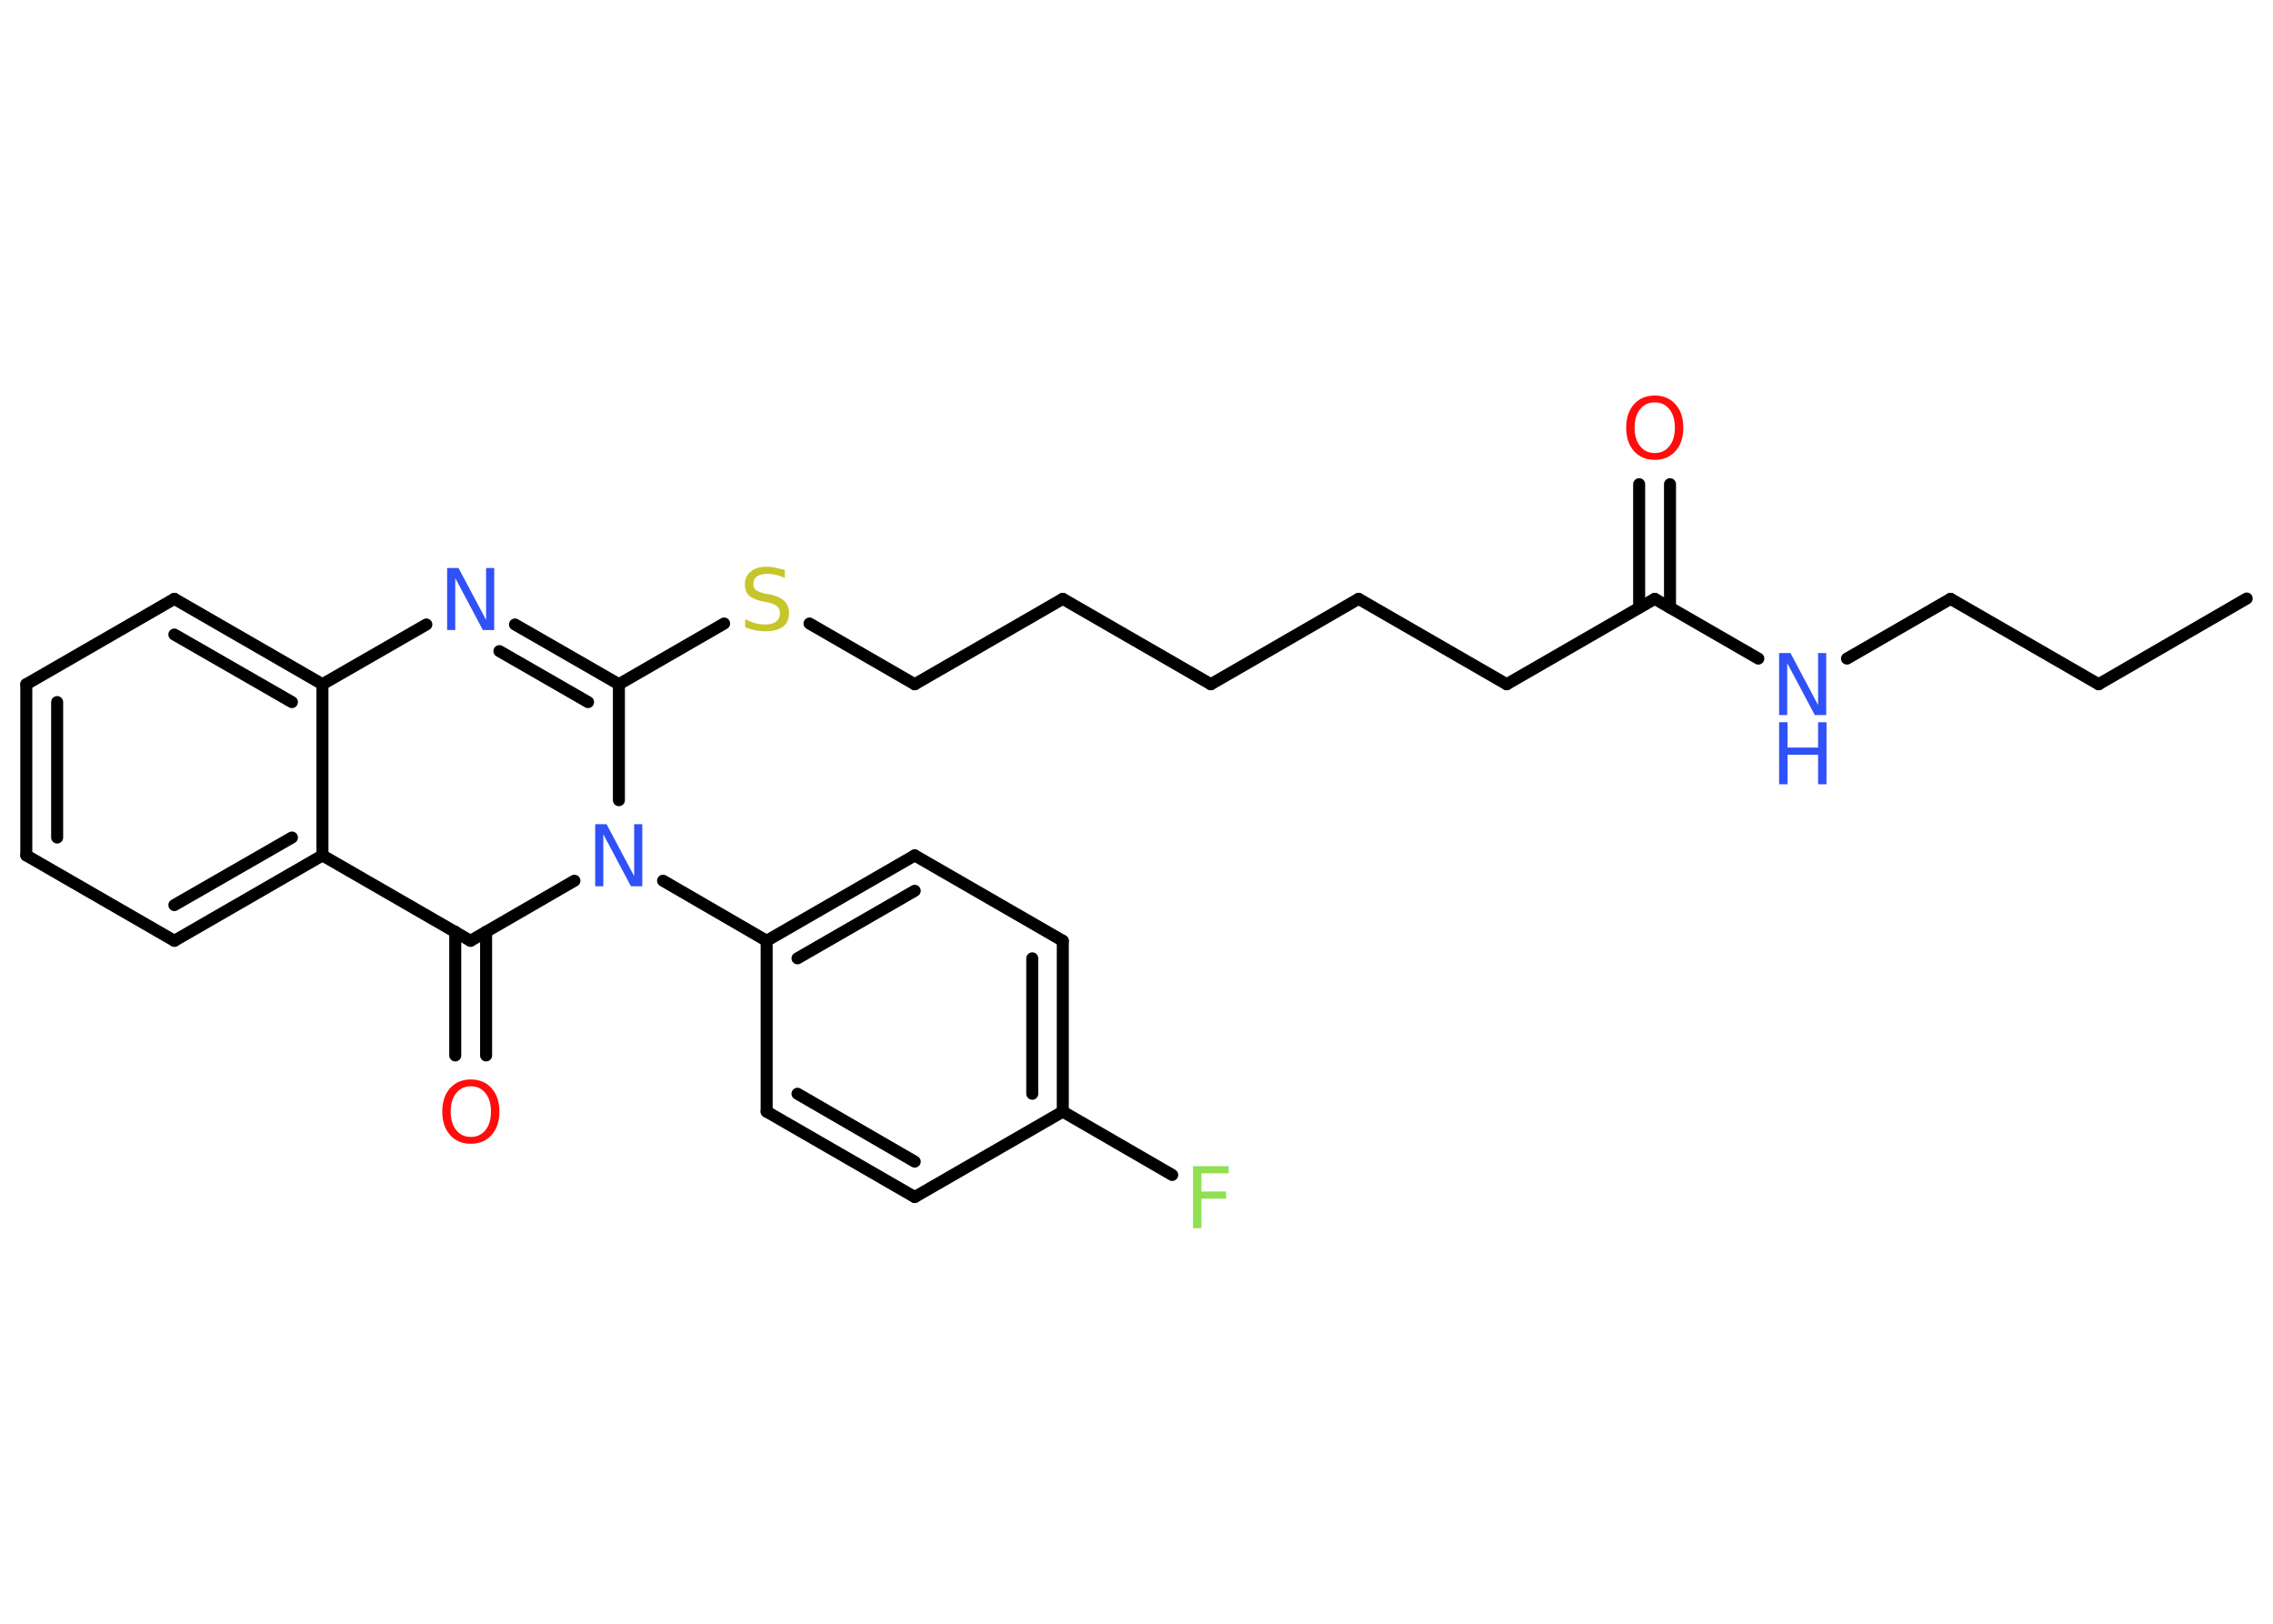 <?xml version='1.0' encoding='UTF-8'?>
<!DOCTYPE svg PUBLIC "-//W3C//DTD SVG 1.1//EN" "http://www.w3.org/Graphics/SVG/1.1/DTD/svg11.dtd">
<svg version='1.2' xmlns='http://www.w3.org/2000/svg' xmlns:xlink='http://www.w3.org/1999/xlink' width='70.0mm' height='50.0mm' viewBox='0 0 70.0 50.0'>
  <desc>Generated by the Chemistry Development Kit (http://github.com/cdk)</desc>
  <g stroke-linecap='round' stroke-linejoin='round' stroke='#000000' stroke-width='.37' fill='#3050F8'>
    <rect x='.0' y='.0' width='70.0' height='50.0' fill='#FFFFFF' stroke='none'/>
    <g id='mol1' class='mol'>
      <line id='mol1bnd1' class='bond' x1='69.19' y1='18.43' x2='64.63' y2='21.07'/>
      <line id='mol1bnd2' class='bond' x1='64.63' y1='21.07' x2='60.07' y2='18.44'/>
      <line id='mol1bnd3' class='bond' x1='60.07' y1='18.44' x2='56.88' y2='20.28'/>
      <line id='mol1bnd4' class='bond' x1='54.15' y1='20.28' x2='50.96' y2='18.44'/>
      <g id='mol1bnd5' class='bond'>
        <line x1='50.48' y1='18.71' x2='50.48' y2='14.91'/>
        <line x1='51.43' y1='18.71' x2='51.43' y2='14.91'/>
      </g>
      <line id='mol1bnd6' class='bond' x1='50.96' y1='18.44' x2='46.4' y2='21.07'/>
      <line id='mol1bnd7' class='bond' x1='46.4' y1='21.07' x2='41.84' y2='18.44'/>
      <line id='mol1bnd8' class='bond' x1='41.84' y1='18.44' x2='37.29' y2='21.07'/>
      <line id='mol1bnd9' class='bond' x1='37.29' y1='21.07' x2='32.73' y2='18.44'/>
      <line id='mol1bnd10' class='bond' x1='32.73' y1='18.44' x2='28.17' y2='21.07'/>
      <line id='mol1bnd11' class='bond' x1='28.17' y1='21.07' x2='24.93' y2='19.2'/>
      <line id='mol1bnd12' class='bond' x1='22.3' y1='19.2' x2='19.06' y2='21.07'/>
      <g id='mol1bnd13' class='bond'>
        <line x1='19.06' y1='21.07' x2='15.86' y2='19.23'/>
        <line x1='18.11' y1='21.62' x2='15.38' y2='20.05'/>
      </g>
      <line id='mol1bnd14' class='bond' x1='13.13' y1='19.23' x2='9.93' y2='21.07'/>
      <g id='mol1bnd15' class='bond'>
        <line x1='9.93' y1='21.07' x2='5.37' y2='18.44'/>
        <line x1='8.99' y1='21.62' x2='5.37' y2='19.54'/>
      </g>
      <line id='mol1bnd16' class='bond' x1='5.37' y1='18.44' x2='.81' y2='21.07'/>
      <g id='mol1bnd17' class='bond'>
        <line x1='.81' y1='21.07' x2='.81' y2='26.34'/>
        <line x1='1.76' y1='21.62' x2='1.76' y2='25.79'/>
      </g>
      <line id='mol1bnd18' class='bond' x1='.81' y1='26.34' x2='5.37' y2='28.97'/>
      <g id='mol1bnd19' class='bond'>
        <line x1='5.37' y1='28.97' x2='9.93' y2='26.34'/>
        <line x1='5.37' y1='27.87' x2='8.99' y2='25.79'/>
      </g>
      <line id='mol1bnd20' class='bond' x1='9.93' y1='21.07' x2='9.93' y2='26.34'/>
      <line id='mol1bnd21' class='bond' x1='9.93' y1='26.34' x2='14.49' y2='28.97'/>
      <g id='mol1bnd22' class='bond'>
        <line x1='14.97' y1='28.69' x2='14.97' y2='32.5'/>
        <line x1='14.02' y1='28.69' x2='14.02' y2='32.5'/>
      </g>
      <line id='mol1bnd23' class='bond' x1='14.49' y1='28.97' x2='17.69' y2='27.12'/>
      <line id='mol1bnd24' class='bond' x1='19.06' y1='21.07' x2='19.06' y2='24.64'/>
      <line id='mol1bnd25' class='bond' x1='20.42' y1='27.12' x2='23.61' y2='28.97'/>
      <g id='mol1bnd26' class='bond'>
        <line x1='28.17' y1='26.34' x2='23.61' y2='28.97'/>
        <line x1='28.17' y1='27.43' x2='24.56' y2='29.51'/>
      </g>
      <line id='mol1bnd27' class='bond' x1='28.17' y1='26.34' x2='32.73' y2='28.97'/>
      <g id='mol1bnd28' class='bond'>
        <line x1='32.73' y1='34.23' x2='32.73' y2='28.97'/>
        <line x1='31.79' y1='33.68' x2='31.79' y2='29.51'/>
      </g>
      <line id='mol1bnd29' class='bond' x1='32.73' y1='34.23' x2='36.1' y2='36.18'/>
      <line id='mol1bnd30' class='bond' x1='32.73' y1='34.23' x2='28.17' y2='36.86'/>
      <g id='mol1bnd31' class='bond'>
        <line x1='23.61' y1='34.23' x2='28.17' y2='36.86'/>
        <line x1='24.56' y1='33.68' x2='28.17' y2='35.77'/>
      </g>
      <line id='mol1bnd32' class='bond' x1='23.61' y1='28.97' x2='23.61' y2='34.23'/>
      <g id='mol1atm4' class='atom'>
        <path d='M54.79 20.11h.35l.85 1.6v-1.6h.25v1.91h-.35l-.85 -1.6v1.6h-.25v-1.91z' stroke='none'/>
        <path d='M54.79 22.24h.26v.78h.94v-.78h.26v1.91h-.26v-.91h-.94v.91h-.26v-1.91z' stroke='none'/>
      </g>
      <path id='mol1atm6' class='atom' d='M50.96 12.39q-.28 .0 -.45 .21q-.17 .21 -.17 .57q.0 .36 .17 .57q.17 .21 .45 .21q.28 .0 .45 -.21q.17 -.21 .17 -.57q.0 -.36 -.17 -.57q-.17 -.21 -.45 -.21zM50.96 12.18q.4 .0 .64 .27q.24 .27 .24 .72q.0 .45 -.24 .72q-.24 .27 -.64 .27q-.4 .0 -.64 -.27q-.24 -.27 -.24 -.72q.0 -.45 .24 -.72q.24 -.27 .64 -.27z' stroke='none' fill='#FF0D0D'/>
      <path id='mol1atm12' class='atom' d='M24.17 17.55v.25q-.14 -.07 -.28 -.1q-.13 -.03 -.25 -.03q-.21 .0 -.33 .08q-.11 .08 -.11 .23q.0 .13 .08 .19q.08 .06 .29 .11l.16 .03q.29 .06 .43 .2q.14 .14 .14 .37q.0 .28 -.19 .42q-.19 .14 -.55 .14q-.14 .0 -.29 -.03q-.15 -.03 -.32 -.09v-.26q.16 .09 .31 .13q.15 .04 .3 .04q.22 .0 .34 -.09q.12 -.09 .12 -.25q.0 -.14 -.09 -.22q-.09 -.08 -.28 -.12l-.16 -.03q-.29 -.06 -.42 -.18q-.13 -.12 -.13 -.34q.0 -.26 .18 -.4q.18 -.15 .49 -.15q.13 .0 .27 .03q.14 .03 .29 .07z' stroke='none' fill='#C6C62C'/>
      <path id='mol1atm14' class='atom' d='M13.77 17.49h.35l.85 1.6v-1.6h.25v1.91h-.35l-.85 -1.6v1.6h-.25v-1.91z' stroke='none'/>
      <path id='mol1atm22' class='atom' d='M14.5 33.45q-.28 .0 -.45 .21q-.17 .21 -.17 .57q.0 .36 .17 .57q.17 .21 .45 .21q.28 .0 .45 -.21q.17 -.21 .17 -.57q.0 -.36 -.17 -.57q-.17 -.21 -.45 -.21zM14.5 33.24q.4 .0 .64 .27q.24 .27 .24 .72q.0 .45 -.24 .72q-.24 .27 -.64 .27q-.4 .0 -.64 -.27q-.24 -.27 -.24 -.72q.0 -.45 .24 -.72q.24 -.27 .64 -.27z' stroke='none' fill='#FF0D0D'/>
      <path id='mol1atm23' class='atom' d='M18.33 25.38h.35l.85 1.6v-1.6h.25v1.91h-.35l-.85 -1.6v1.6h-.25v-1.91z' stroke='none'/>
      <path id='mol1atm28' class='atom' d='M36.74 35.91h1.1v.22h-.84v.56h.76v.22h-.76v.91h-.26v-1.91z' stroke='none' fill='#90E050'/>
    </g>
  </g>
</svg>
